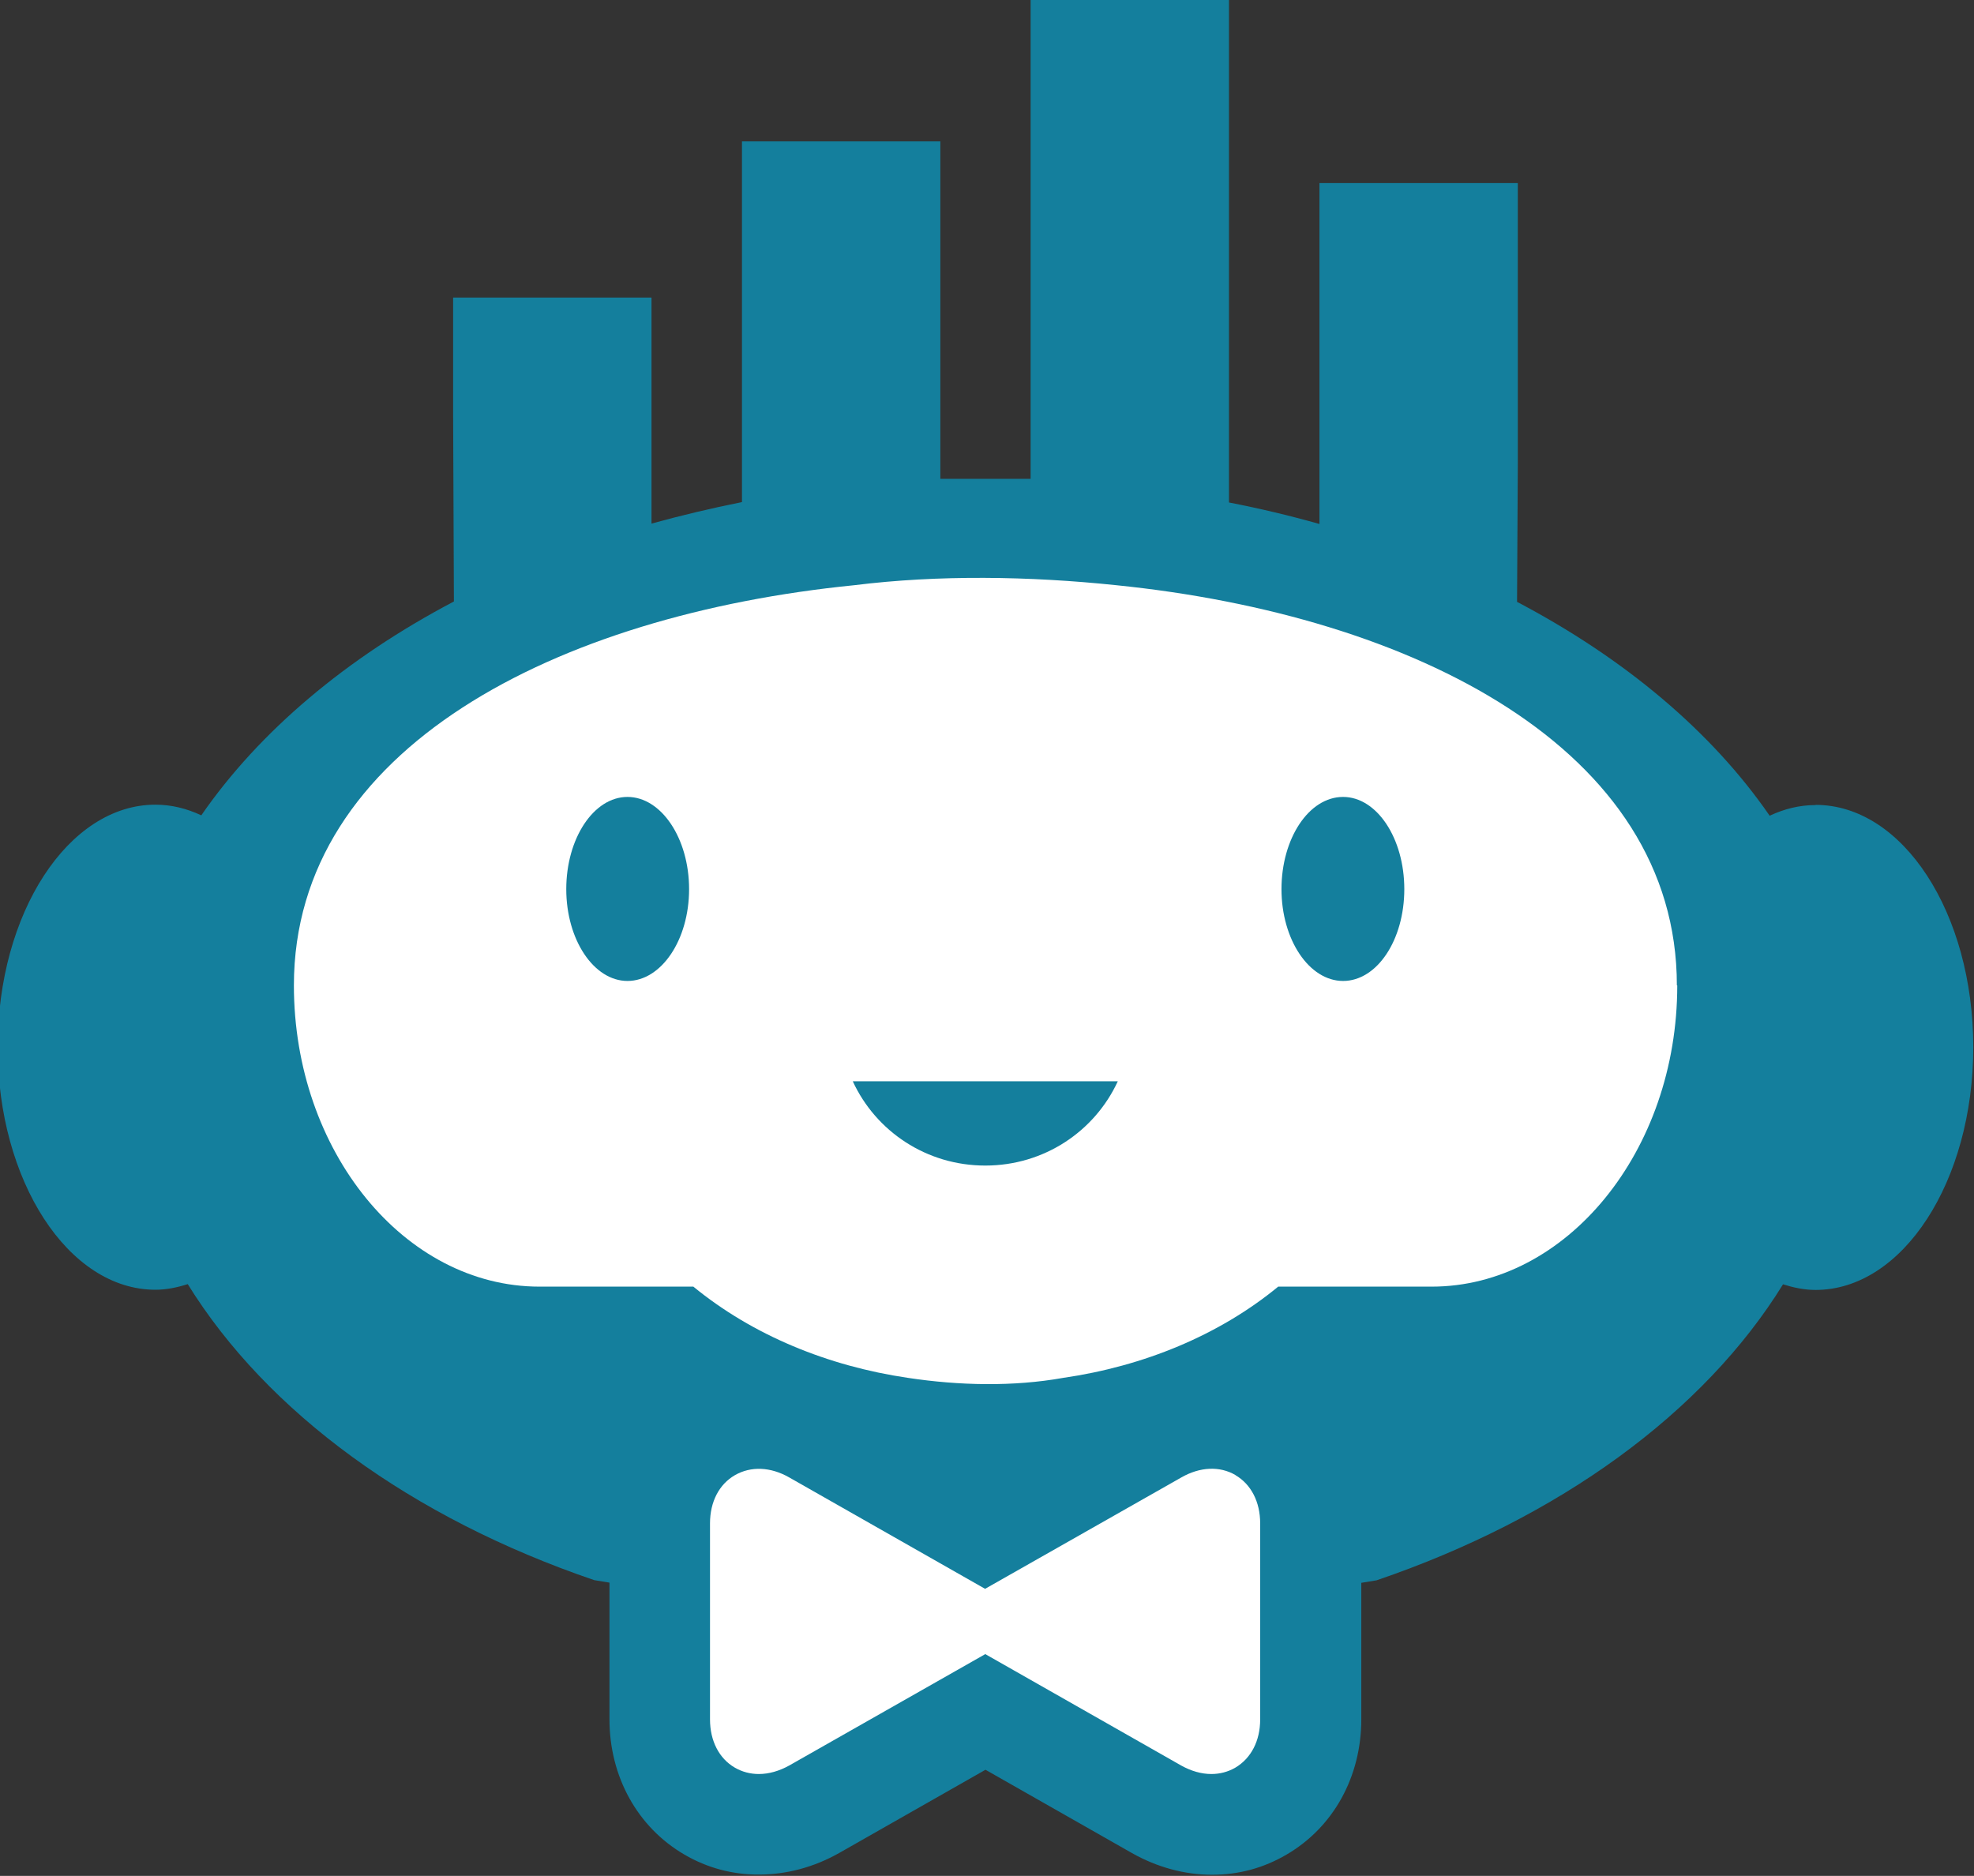 <svg xmlns="http://www.w3.org/2000/svg" viewBox="0 0 101.899 96.839"><rect x="0" y="0" width="101.899" height="96.839" fill="#333333" stroke="none"/><g transform="translate(-0.129,-0.0)"><path d="M93.85,41.56c-.84,0-1.62.2-2.37.55-3-4.35-7.49-8.12-13.04-11.04l.04-7.18v-14.44h-10.24v17.6c-1.52-.43-3.07-.8-4.67-1.11V0h-10.24v24.72s-.09,0-.14,0h-4.38s-.1,0-.14,0V7.3h-10.24v18.62c-1.6.32-3.15.69-4.67,1.11v-11.67h-10.24v6.09l.04,9.6c-5.55,2.92-10.04,6.7-13.04,11.04-.75-.35-1.53-.55-2.37-.55-4.5,0-8.14,5.61-8.14,12.51s3.64,12.53,8.14,12.53c.58,0,1.14-.12,1.67-.29,4.1,6.62,11.54,12.06,20.98,15.28l.79.13v7.05c0,2.97,1.45,5.58,3.87,6.99,1.18.69,2.5,1.04,3.85,1.03,1.4,0,2.83-.37,4.15-1.12l7.54-4.29,7.56,4.3c1.31.74,2.73,1.12,4.13,1.12s2.67-.35,3.85-1.04c2.42-1.41,3.86-4.02,3.86-6.98v-7.05l.79-.13c9.44-3.22,16.89-8.66,20.98-15.28.54.17,1.09.29,1.68.29,4.5,0,8.14-5.61,8.14-12.53s-3.63-12.51-8.14-12.51" fill="#147f9d"/><path d="M86.69,50.87c0-12.22-13.6-19.1-28.94-20.66-4.48-.47-9.19-.54-13.52,0-15.34,1.53-28.93,8.41-28.93,20.66,0,8.55,5.7,15.55,12.68,15.55h7.94c3.05,2.5,6.93,4.1,11.08,4.71,2.65.4,5.44.46,8.01,0,4.15-.6,8.05-2.2,11.1-4.71h7.92c6.97,0,12.68-7,12.68-15.55" fill="#fff"/><path d="M57.83,55.82c-1.19,2.58-3.8,4.35-6.84,4.35s-5.65-1.77-6.84-4.35h13.68Z" fill="#147f9d"/><path d="M32.52,41.14c1.74,0,3.18,2.13,3.18,4.76s-1.44,4.74-3.18,4.74-3.16-2.13-3.16-4.74,1.41-4.76,3.16-4.76" fill="#147f9d"/><path d="M69.46,41.14c1.74,0,3.16,2.13,3.16,4.76s-1.41,4.74-3.16,4.74-3.18-2.13-3.18-4.74,1.41-4.76,3.18-4.76" fill="#147f9d"/><path d="M63.91,76.15c-.82-.48-1.84-.43-2.8.12l-10.13,5.75-10.11-5.75c-.96-.55-1.98-.59-2.8-.12-.82.47-1.29,1.38-1.29,2.49v10.12c0,1.11.47,2.02,1.28,2.49.38.22.8.33,1.24.33.51,0,1.05-.15,1.57-.44l10.12-5.75,10.11,5.75c.52.29,1.05.44,1.56.44.44,0,.86-.11,1.24-.33.81-.48,1.28-1.38,1.28-2.49v-10.12c0-1.11-.47-2.02-1.28-2.49" fill="#fff"/></g></svg>